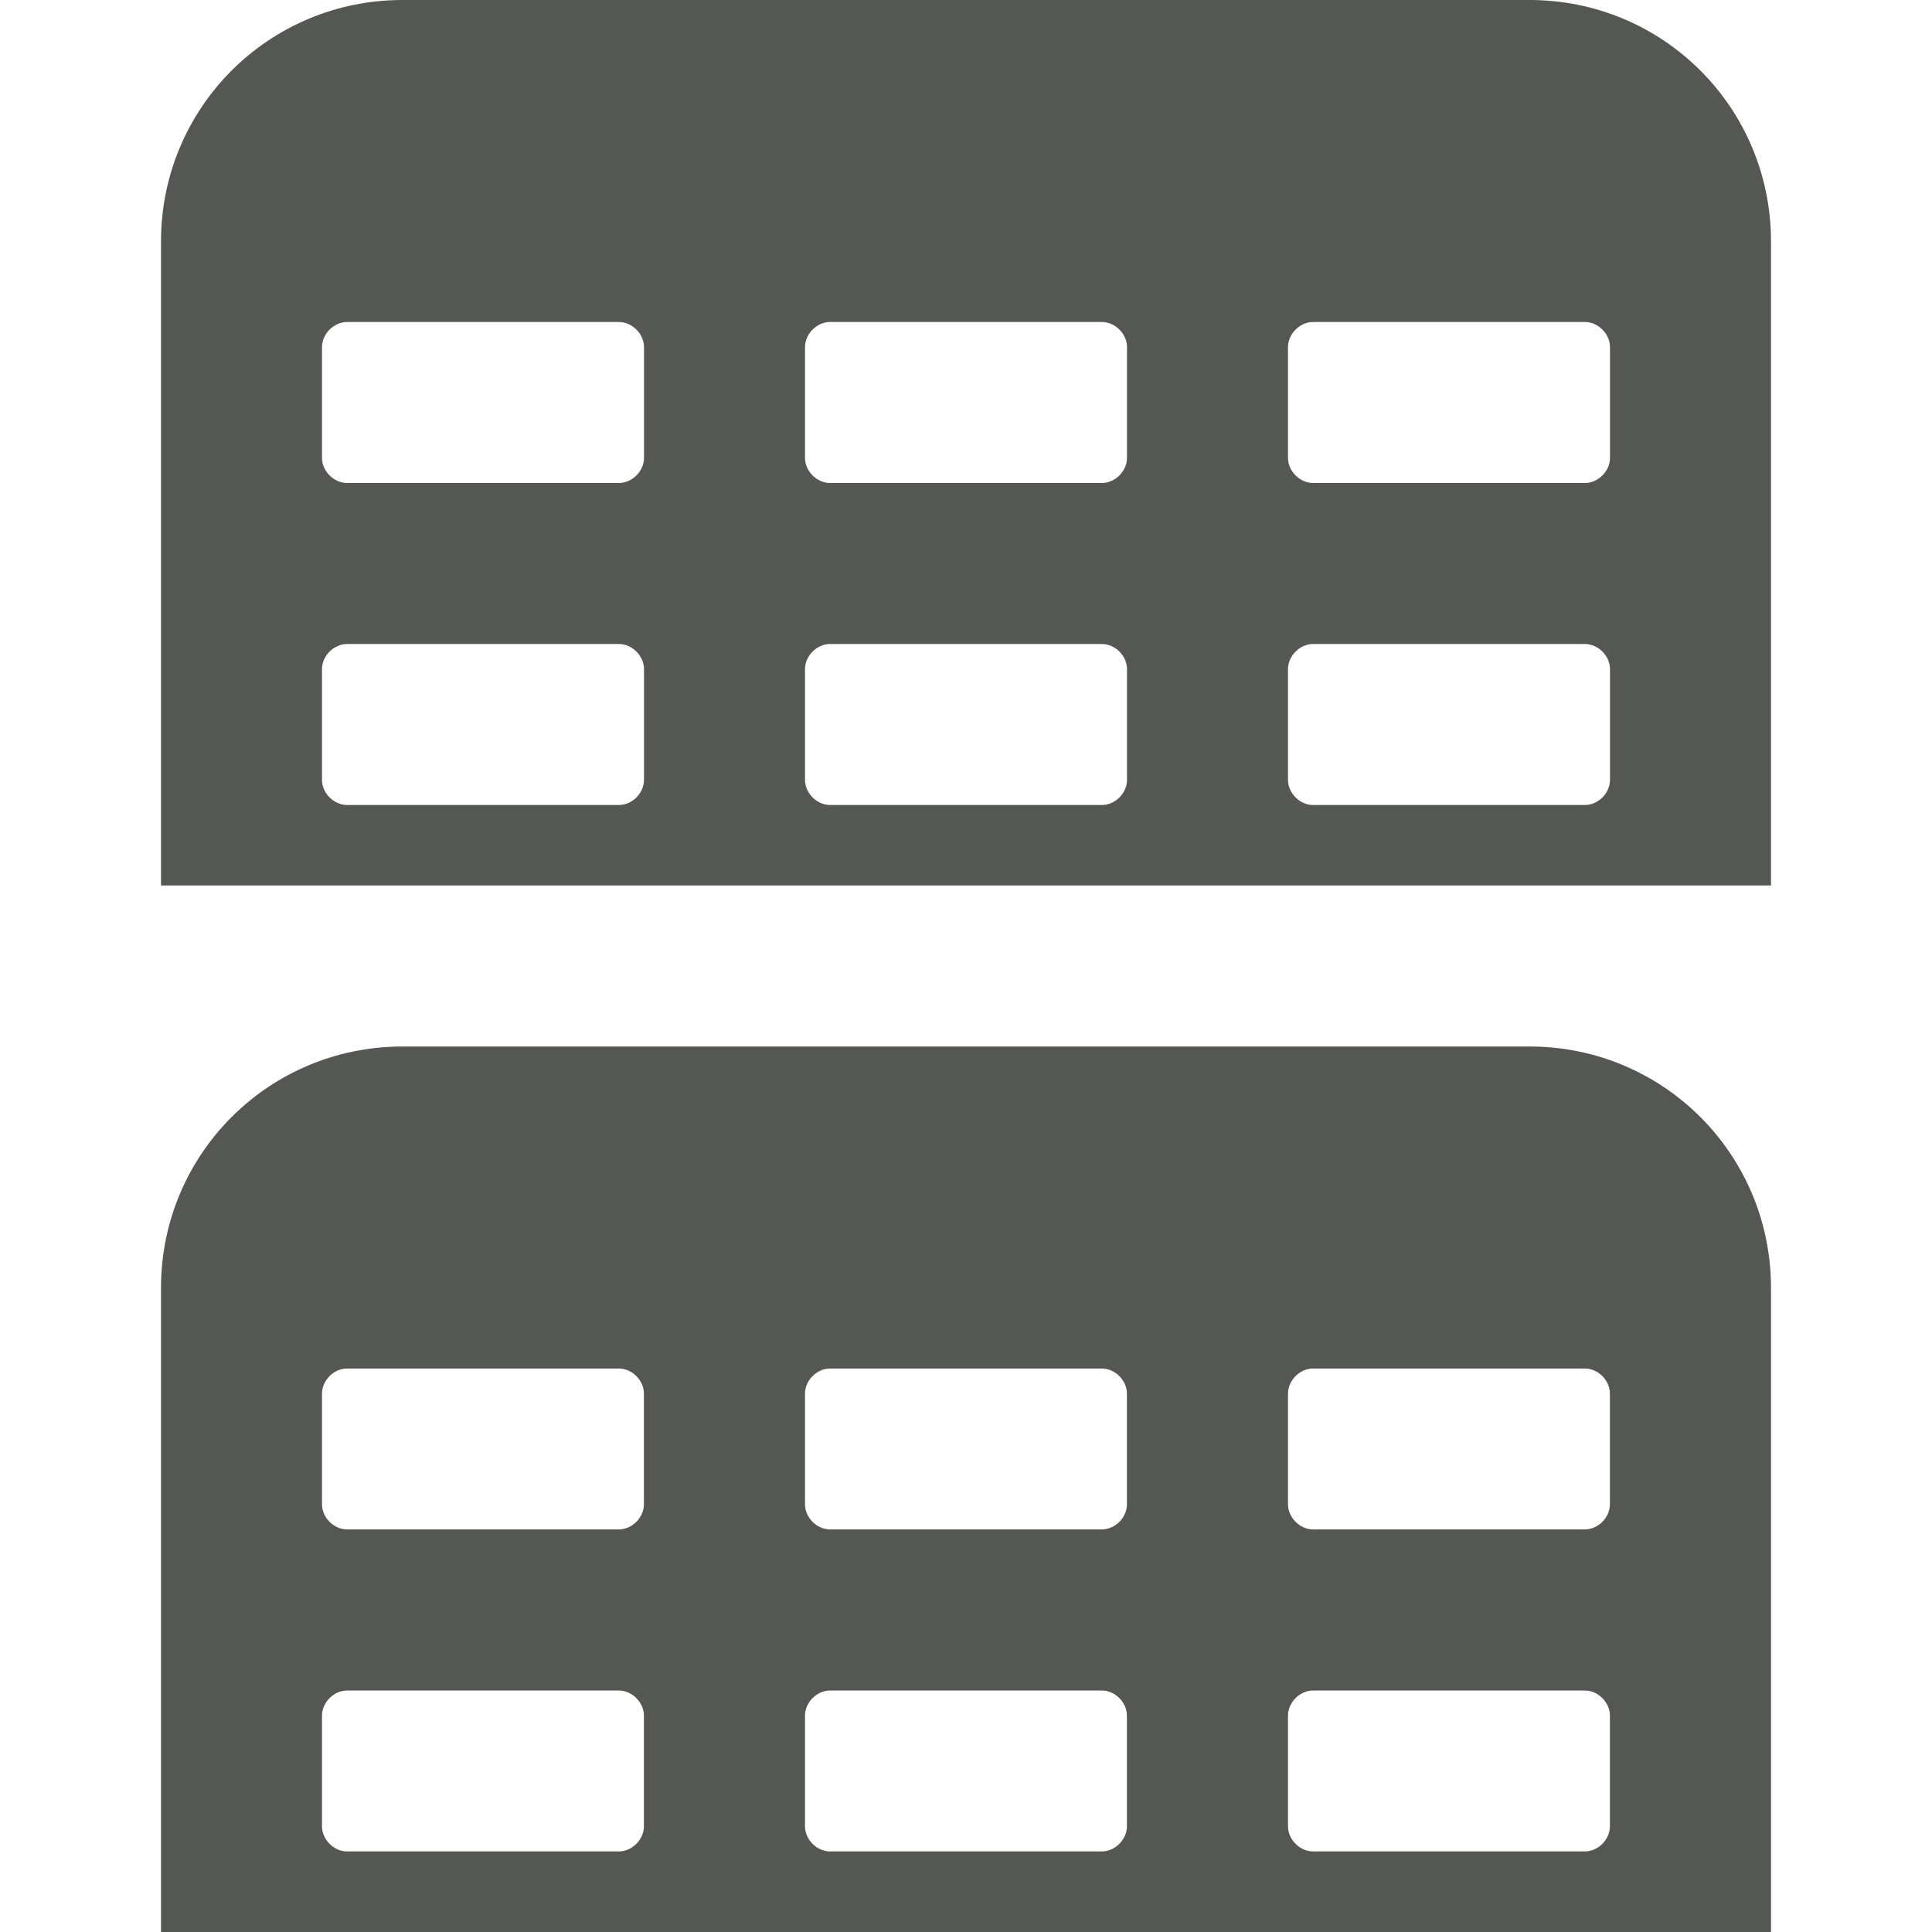 <?xml version="1.0" encoding="UTF-8" standalone="no"?>
<!-- Created with Inkscape (http://www.inkscape.org/) -->

<svg
   xmlns:dc="http://purl.org/dc/elements/1.1/"
   xmlns:cc="http://creativecommons.org/ns#"
   xmlns:rdf="http://www.w3.org/1999/02/22-rdf-syntax-ns#"
   xmlns:svg="http://www.w3.org/2000/svg"
   xmlns="http://www.w3.org/2000/svg"
   xmlns:sodipodi="http://sodipodi.sourceforge.net/DTD/sodipodi-0.dtd"
   xmlns:inkscape="http://www.inkscape.org/namespaces/inkscape"
   id="svg7384"
   sodipodi:docname="split-file.svg"
   version="1.1"
   inkscape:version="0.48.4 r9939"
   height="24"
   width="24"
   inkscape:export-filename="/home/raizen/Escritorio/PSPP icon original/Carpeta sin título/goto-case.png"
   inkscape:export-xdpi="90"
   inkscape:export-ydpi="90">
  <sodipodi:namedview
     inkscape:cy="1.0073588"
     pagecolor="#4d4d4d"
     borderopacity="1"
     showborder="false"
     inkscape:bbox-paths="false"
     guidetolerance="10"
     inkscape:object-paths="true"
     inkscape:window-width="1366"
     showguides="true"
     inkscape:object-nodes="true"
     inkscape:snap-bbox="true"
     inkscape:pageshadow="2"
     inkscape:guide-bbox="true"
     inkscape:snap-nodes="false"
     bordercolor="#666666"
     objecttolerance="10"
     id="namedview88"
     showgrid="true"
     inkscape:window-maximized="1"
     inkscape:window-x="0"
     inkscape:snap-global="true"
     inkscape:window-y="28"
     gridtolerance="10"
     inkscape:window-height="675"
     inkscape:snap-others="false"
     inkscape:snap-to-guides="true"
     inkscape:current-layer="layer12"
     inkscape:snap-bbox-midpoints="false"
     inkscape:zoom="5.6568543"
     inkscape:cx="13.783949"
     inkscape:snap-grids="true"
     inkscape:pageopacity="0"
     inkscape:bbox-nodes="true"
     inkscape:snap-bbox-edge-midpoints="true">
    <inkscape:grid
       spacingx="1px"
       spacingy="1px"
       id="grid4866"
       empspacing="2"
       enabled="true"
       type="xygrid"
       snapvisiblegridlinesonly="true"
       visible="true" />
    <sodipodi:guide
       position="0,0"
       orientation="0,16.085"
       id="guide3001" />
    <sodipodi:guide
       position="24,16.799"
       orientation="-16.024,0"
       id="guide3003" />
    <sodipodi:guide
       position="15.62,24"
       orientation="0,-16.085"
       id="guide3005" />
    <sodipodi:guide
       position="0,16.024"
       orientation="16.024,0"
       id="guide3007" />
    <sodipodi:guide
       position="0,0"
       orientation="0,24"
       id="guide3022" />
    <sodipodi:guide
       position="24,0"
       orientation="-24,0"
       id="guide3024" />
    <sodipodi:guide
       position="24,24"
       orientation="0,-24"
       id="guide3026" />
    <sodipodi:guide
       position="0,24"
       orientation="24,0"
       id="guide3028" />
  </sodipodi:namedview>
  <defs
     id="defs7386">
    <inkscape:path-effect
       effect="spiro"
       id="path-effect91806"
       is_visible="true" />
  </defs>
  <g
     inkscape:label="GNU PSPP Symbolic icon theme"
     transform="translate(-60.952,-639)"
     inkscape:groupmode="layer"
     id="layer12"
     style="display:inline">
    <g
       transform="matrix(1.5,0,0,1.499,4.952,514.166)"
       inkscape:label="lc_togglemergecells"
       id="lc_mergecells"
       style="display:inline">
      <path
         sodipodi:nodetypes="ccccccccccccccccccccccccccccccccccccccccccccccccccccccc"
         inkscape:connector-curvature="0"
         id="path4419"
         d="m 482.667,239.035 -1.333,-0.005 -2e-5,1.338 1e-5,3.996 10e-6,4.67 0,1.333 1.333,0.005 5.333,0 5.333,0 1.333,-0.005 0,-1.333 0,-4.67 -10e-6,-3.996 10e-6,-1.338 -1.333,0.005 -5.333,0 z m 0,1.332 2,0 0.667,0 0,2 -2.667,0 z m 4,0 2.667,0 0,2 -2.667,0 z m 4,0 2.667,0 0,2 -2.667,0 z m -8,3.33 10.667,0 0,2 -10.667,0 z m 0,3.337 2.667,0 0,2 -0.667,0 -2,0 z m 4,0 2.667,0 0,2 -2.667,0 z m 4,0 2.667,0 0,2 -2,0 -0.667,0 z"
         style="font-size:medium;font-style:normal;font-variant:normal;font-weight:normal;font-stretch:normal;text-indent:0;text-align:start;text-decoration:none;line-height:normal;letter-spacing:normal;word-spacing:normal;text-transform:none;direction:ltr;block-progression:tb;writing-mode:lr-tb;text-anchor:start;baseline-shift:baseline;opacity:0.35;color:#000000;fill:#555753;fill-opacity:1;stroke:none;stroke-width:2;marker:none;visibility:visible;display:inline;overflow:visible;enable-background:new;font-family:Sans;-inkscape-font-specification:Sans" />
      <rect
         style="fill:none;stroke:none"
         id="rect4421"
         width="16"
         height="16"
         x="480"
         y="236.362" />
      <g
         transform="matrix(0.667,0,0,0.667,378.667,-113.363)"
         style="display:inline"
         id="g4423">
        <rect
           y="533.374"
           x="154"
           height="7"
           width="2"
           id="rect4425"
           style="fill:#555753;fill-opacity:1;fill-rule:nonzero;stroke:none" />
        <rect
           y="538.374"
           x="154"
           height="2"
           width="20"
           id="rect4427"
           style="fill:#555753;fill-opacity:1;fill-rule:nonzero;stroke:none" />
        <rect
           y="533.374"
           x="172"
           height="7"
           width="2"
           id="rect4429"
           style="fill:#555753;fill-opacity:1;fill-rule:nonzero;stroke:none" />
        <rect
           y="533.374"
           x="154"
           height="2"
           width="20"
           id="rect4431"
           style="fill:#555753;fill-opacity:1;fill-rule:nonzero;stroke:none" />
      </g>
    </g>
    <g
       transform="matrix(1.5,0,0,1.499,4.952,514.166)"
       inkscape:label="lc_togglemergecells"
       id="lc_mergecells-7"
       style="display:inline">
      <path
         sodipodi:nodetypes="ccccccccccccccccccccccccccccccccccccccccccccccccccccccc"
         inkscape:connector-curvature="0"
         id="path4435"
         d="m 482.667,239.035 -1.333,-0.005 -2e-5,1.338 1e-5,3.996 10e-6,4.67 0,1.333 1.333,0.005 5.333,0 5.333,0 1.333,-0.005 0,-1.333 0,-4.67 -10e-6,-3.996 10e-6,-1.338 -1.333,0.005 -5.333,0 z m 0,1.332 2,0 0.667,0 0,2 -2.667,0 z m 4,0 2.667,0 0,2 -2.667,0 z m 4,0 2.667,0 0,2 -2.667,0 z m -8,3.33 10.667,0 0,2 -10.667,0 z m 0,3.337 2.667,0 0,2 -0.667,0 -2,0 z m 4,0 2.667,0 0,2 -2.667,0 z m 4,0 2.667,0 0,2 -2,0 -0.667,0 z"
         style="font-size:medium;font-style:normal;font-variant:normal;font-weight:normal;font-stretch:normal;text-indent:0;text-align:start;text-decoration:none;line-height:normal;letter-spacing:normal;word-spacing:normal;text-transform:none;direction:ltr;block-progression:tb;writing-mode:lr-tb;text-anchor:start;baseline-shift:baseline;opacity:0.35;color:#000000;fill:#555753;fill-opacity:1;stroke:none;stroke-width:2;marker:none;visibility:visible;display:inline;overflow:visible;enable-background:new;font-family:Sans;-inkscape-font-specification:Sans" />
      <rect
         style="fill:none;stroke:none"
         id="rect4437"
         width="16"
         height="16"
         x="480"
         y="236.362" />
      <g
         transform="matrix(0.667,0,0,0.667,378.667,-113.363)"
         style="display:inline"
         id="g4439">
        <rect
           y="533.374"
           x="154"
           height="7"
           width="2"
           id="rect4441"
           style="fill:#555753;fill-opacity:1;fill-rule:nonzero;stroke:none" />
        <rect
           y="538.374"
           x="154"
           height="2"
           width="20"
           id="rect4443"
           style="fill:#555753;fill-opacity:1;fill-rule:nonzero;stroke:none" />
        <rect
           y="533.374"
           x="172"
           height="7"
           width="2"
           id="rect4445"
           style="fill:#555753;fill-opacity:1;fill-rule:nonzero;stroke:none" />
        <rect
           y="533.374"
           x="154"
           height="2"
           width="20"
           id="rect4447"
           style="fill:#555753;fill-opacity:1;fill-rule:nonzero;stroke:none" />
      </g>
    </g>
    <rect
       style="fill:none;stroke:none"
       id="rect6323"
       width="24"
       height="23.99"
       x="60.952"
       y="639.01" />
    <path
       style="fill:#555753;fill-opacity:1;stroke:none;display:inline"
       d="M 5 0 C 3.338 0 2 1.338 2 3 L 2 11 L 22 11 L 22 3 C 22 1.338 20.662 0 19 0 L 5 0 z M 4.312 4 L 7.688 4 C 7.853 4 8 4.147 8 4.312 L 8 5.688 C 8 5.853 7.853 6 7.688 6 L 4.312 6 C 4.147 6 4 5.853 4 5.688 L 4 4.312 C 4 4.147 4.147 4 4.312 4 z M 10.312 4 L 13.688 4 C 13.853 4 14 4.147 14 4.312 L 14 5.688 C 14 5.853 13.853 6 13.688 6 L 10.312 6 C 10.147 6 10 5.853 10 5.688 L 10 4.312 C 10 4.147 10.147 4 10.312 4 z M 16.312 4 L 19.688 4 C 19.853 4 20 4.147 20 4.312 L 20 5.688 C 20 5.853 19.853 6 19.688 6 L 16.312 6 C 16.147 6 16 5.853 16 5.688 L 16 4.312 C 16 4.147 16.147 4 16.312 4 z M 4.312 8 L 7.688 8 C 7.853 8 8 8.147 8 8.312 L 8 9.688 C 8 9.853 7.853 10 7.688 10 L 4.312 10 C 4.147 10 4 9.853 4 9.688 L 4 8.312 C 4 8.147 4.147 8 4.312 8 z M 10.312 8 L 13.688 8 C 13.853 8 14 8.147 14 8.312 L 14 9.688 C 14 9.853 13.853 10 13.688 10 L 10.312 10 C 10.147 10 10 9.853 10 9.688 L 10 8.312 C 10 8.147 10.147 8 10.312 8 z M 16.312 8 L 19.688 8 C 19.853 8 20 8.147 20 8.312 L 20 9.688 C 20 9.853 19.853 10 19.688 10 L 16.312 10 C 16.147 10 16 9.853 16 9.688 L 16 8.312 C 16 8.147 16.147 8 16.312 8 z "
       transform="translate(60.952,639)"
       id="rect3032-7" />
    <path
       inkscape:connector-curvature="0"
       style="fill:#555753;fill-opacity:1;stroke:none;display:inline"
       d="m 65.952,652 c -1.662,0 -3,1.338 -3,3 l 0,8 20,0 0,-8 c 0,-1.662 -1.338,-3 -3,-3 l -14,0 z m -0.688,4 3.375,0 c 0.165,0 0.312,0.147 0.312,0.312 l 0,1.375 c 0,0.165 -0.147,0.312 -0.312,0.312 l -3.375,0 c -0.165,0 -0.312,-0.147 -0.312,-0.312 l 0,-1.375 c 0,-0.165 0.147,-0.312 0.312,-0.312 z m 6,0 3.375,0 c 0.165,0 0.312,0.147 0.312,0.312 l 0,1.375 c 0,0.165 -0.147,0.312 -0.312,0.312 l -3.375,0 c -0.165,0 -0.312,-0.147 -0.312,-0.312 l 0,-1.375 c 0,-0.165 0.147,-0.312 0.312,-0.312 z m 6,0 3.375,0 c 0.165,0 0.312,0.147 0.312,0.312 l 0,1.375 c 0,0.165 -0.147,0.312 -0.312,0.312 l -3.375,0 c -0.165,0 -0.312,-0.147 -0.312,-0.312 l 0,-1.375 c 0,-0.165 0.147,-0.312 0.312,-0.312 z m -12,4 3.375,0 c 0.165,0 0.312,0.147 0.312,0.312 l 0,1.375 c 0,0.165 -0.147,0.312 -0.312,0.312 l -3.375,0 c -0.165,0 -0.312,-0.147 -0.312,-0.312 l 0,-1.375 c 0,-0.165 0.147,-0.312 0.312,-0.312 z m 6,0 3.375,0 c 0.165,0 0.312,0.147 0.312,0.312 l 0,1.375 c 0,0.165 -0.147,0.312 -0.312,0.312 l -3.375,0 c -0.165,0 -0.312,-0.147 -0.312,-0.312 l 0,-1.375 c 0,-0.165 0.147,-0.312 0.312,-0.312 z m 6,0 3.375,0 c 0.165,0 0.312,0.147 0.312,0.312 l 0,1.375 c 0,0.165 -0.147,0.312 -0.312,0.312 l -3.375,0 c -0.165,0 -0.312,-0.147 -0.312,-0.312 l 0,-1.375 c 0,-0.165 0.147,-0.312 0.312,-0.312 z"
       id="rect3032-7-6" />
  </g>
</svg>
